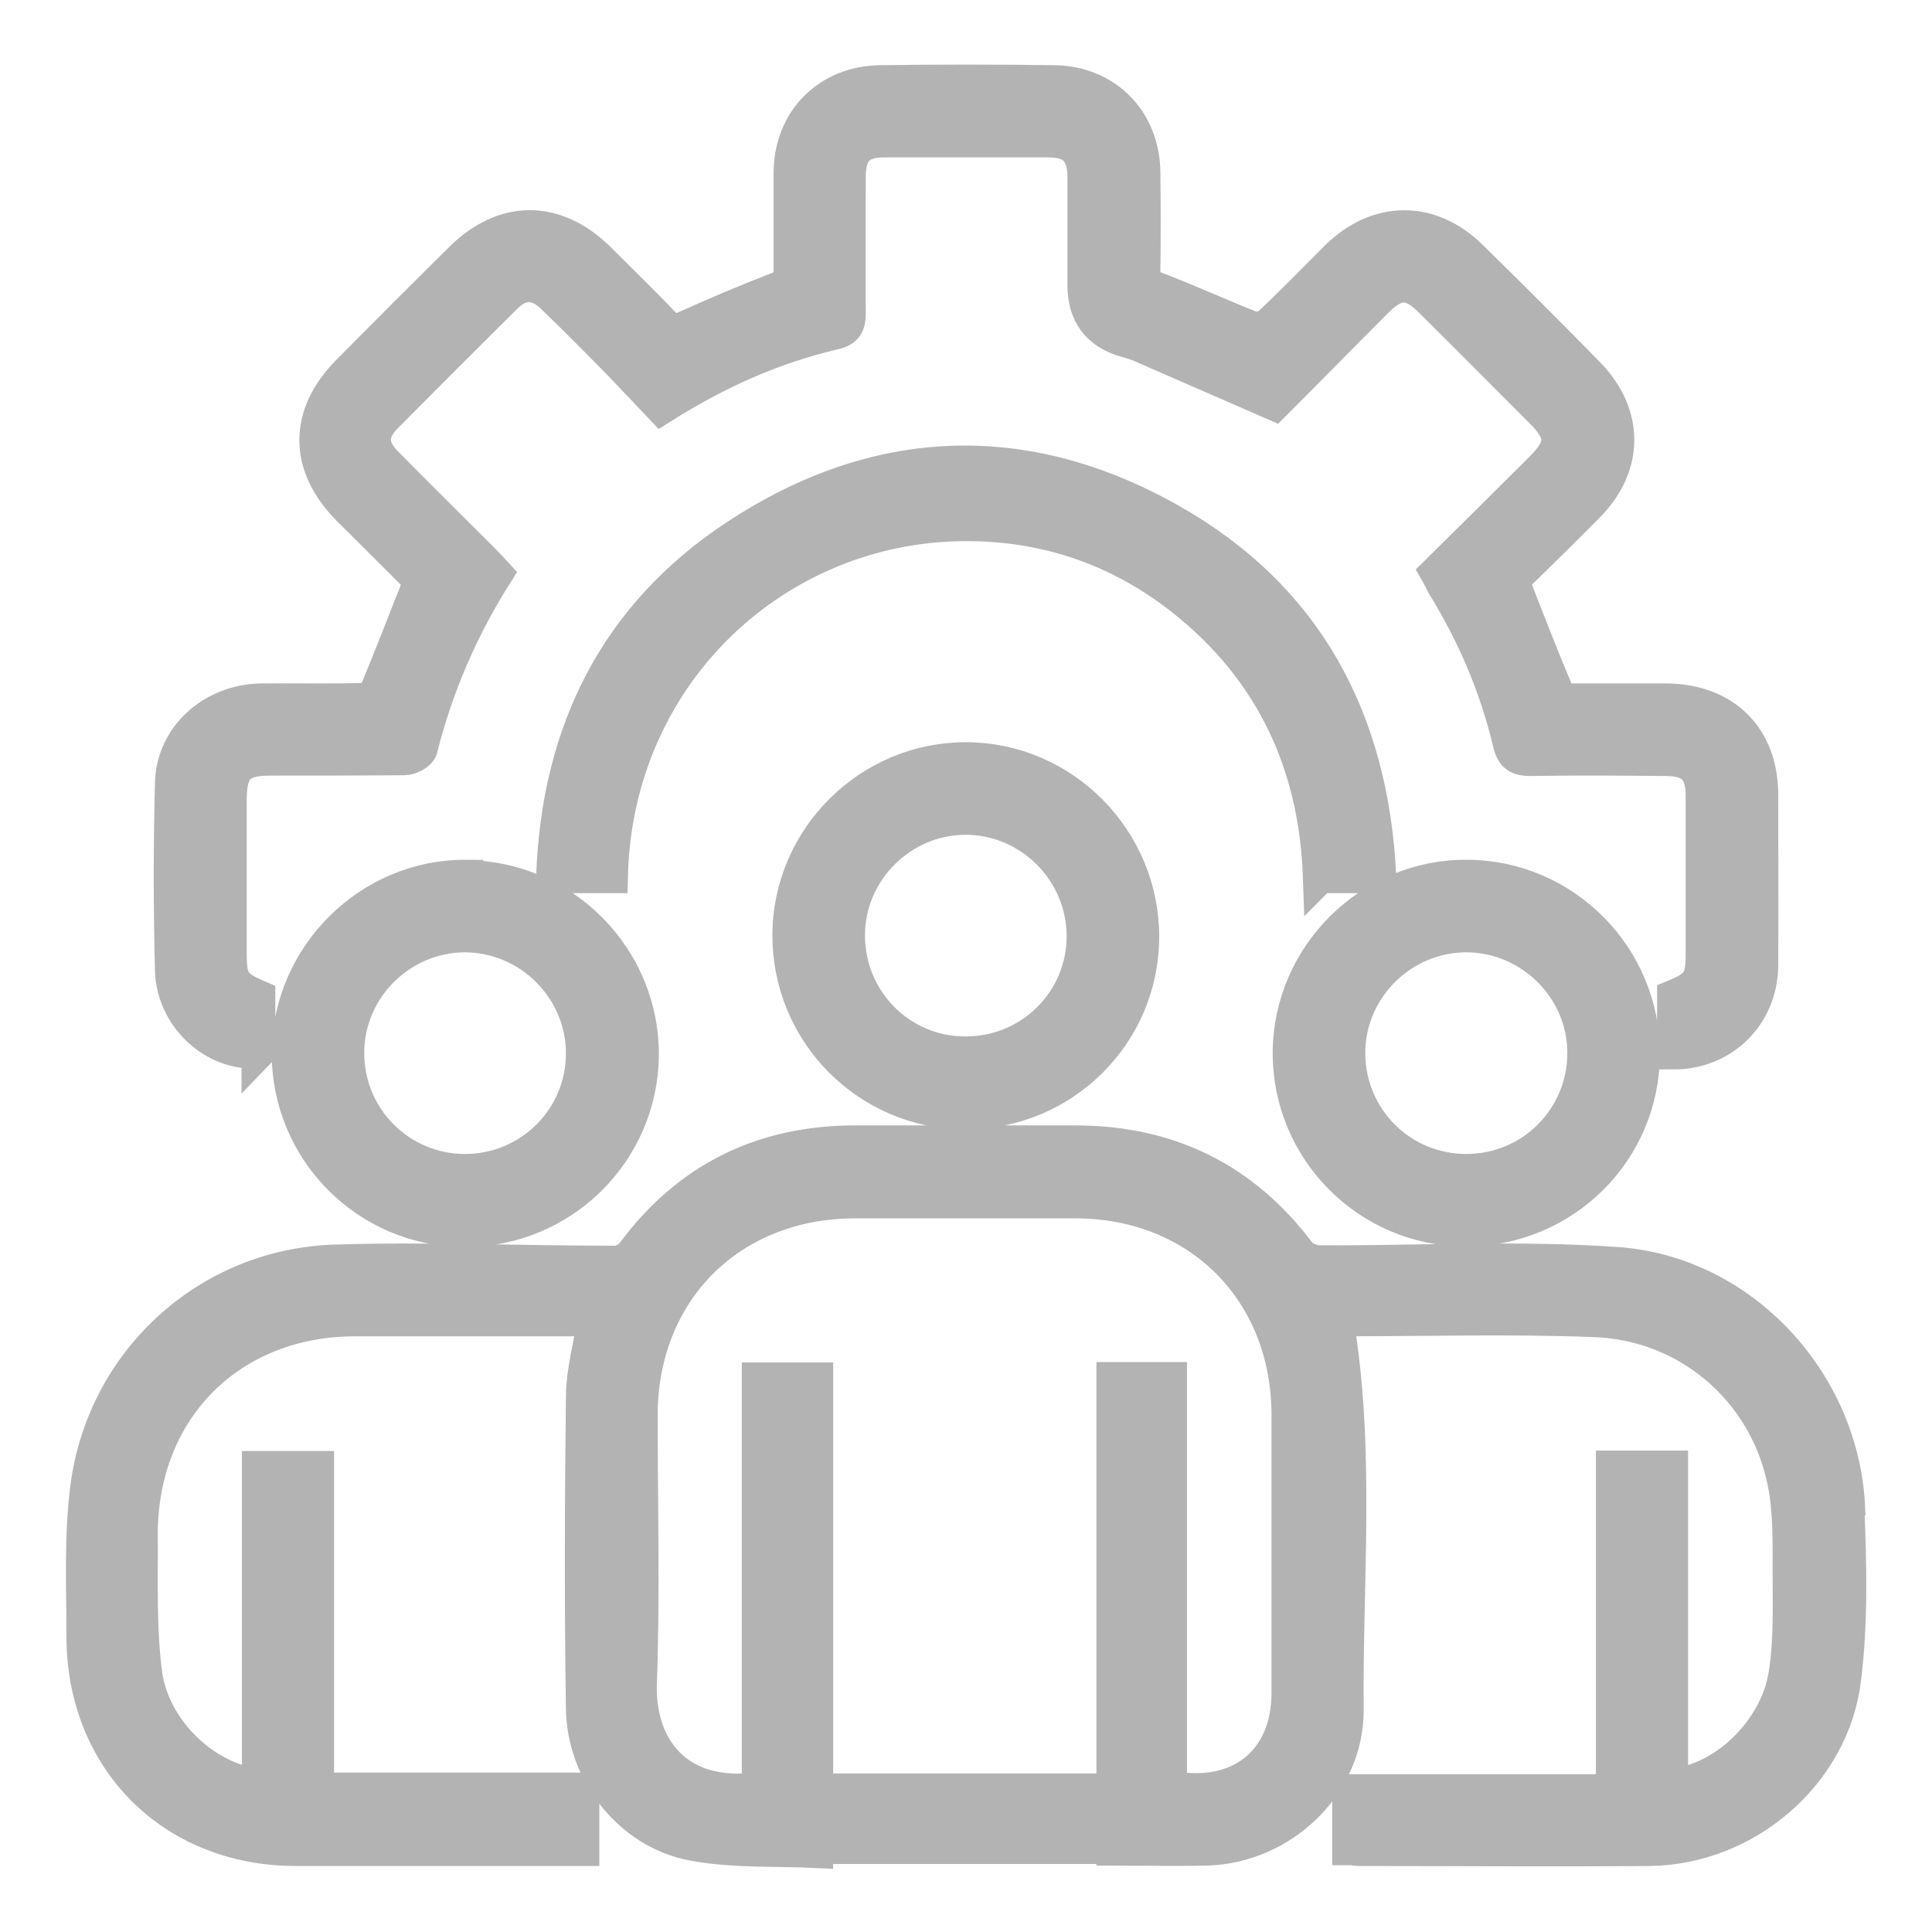 <?xml version="1.0" encoding="UTF-8"?><svg id="Layer_2" xmlns="http://www.w3.org/2000/svg" viewBox="0 0 48 48"><defs><style>.cls-1{stroke:#b3b3b3;stroke-miterlimit:10;stroke-width:.84px;}.cls-1,.cls-2{fill:none;}.cls-3{fill:#b3b3b3;}</style></defs><g id="Layer_1-2"><g><rect class="cls-2" width="48" height="48"/><g><path class="cls-3" d="M45.92,37.48c-.13-3.14-2.64-5.87-5.77-6.08-2.44-.17-4.9-.03-7.35-.04-.18,0-.42-.09-.52-.22-1.39-1.85-3.24-2.75-5.54-2.76-1.83,0-3.66,0-5.49,0-2.3,0-4.16,.91-5.53,2.77-.09,.12-.29,.22-.43,.22-2.31,0-4.63-.1-6.94-.03-3.19,.09-5.8,2.49-6.19,5.66-.15,1.2-.09,2.43-.09,3.65,0,3.06,2.21,5.28,5.26,5.29,2.22,0,4.45,0,6.67,0h.47v-1.48H7.88v-7.99h-1.45v7.89c-1.3-.12-2.63-1.35-2.82-2.78-.15-1.14-.1-2.31-.11-3.46,0-3.11,2.21-5.33,5.31-5.34,1.8,0,3.6,0,5.39,0h.57c-.11,.67-.28,1.28-.29,1.9-.03,2.59-.04,5.18,0,7.77,.02,1.59,1.18,3.07,2.73,3.36,1,.19,2.05,.13,3.07,.18v-11.72h-1.43v10.18c-2.07,.27-3-1.07-2.95-2.62,.08-2.22,.02-4.45,.02-6.67,0-3.08,2.22-5.3,5.3-5.31,1.83,0,3.66,0,5.49,0,3.08,0,5.3,2.23,5.3,5.31,0,2.3,0,4.6,0,6.9,0,1.7-1.21,2.68-2.94,2.35v-10.15h-1.41v11.67c.79,0,1.56,.02,2.32,0,1.86-.05,3.49-1.58,3.48-3.45-.03-3.22,.29-6.45-.25-9.67,.03,0,.11-.03,.18-.03,2.07,0,4.15-.06,6.22,.02,2.31,.08,4.23,1.71,4.71,3.97,.16,.75,.14,1.54,.14,2.32,0,.84,.03,1.68-.1,2.5-.22,1.42-1.54,2.67-2.84,2.77v-7.9h-1.45v8.04h-6.55v1.42c.1,0,.17,.02,.25,.02,2.41,0,4.82,.02,7.22,0,2.39-.03,4.55-1.87,4.83-4.24,.17-1.38,.14-2.8,.08-4.2ZM6.42,26.13v-1.36c-.63-.27-.71-.4-.71-1.1,0-1.27,0-2.53,0-3.8,0-.78,.23-1.02,1-1.02,1.11,0,2.23,0,3.34-.01,.14,0,.37-.12,.4-.23,.39-1.55,1.01-2.99,1.87-4.35-.12-.13-.22-.24-.33-.35-.8-.8-1.6-1.59-2.39-2.39-.4-.4-.41-.77-.03-1.16,1-1.01,2-2.01,3.01-3.01,.36-.35,.76-.35,1.13,0,.48,.46,.96,.94,1.43,1.42,.44,.44,.86,.9,1.29,1.35,1.38-.87,2.78-1.5,4.29-1.85,.31-.07,.37-.21,.37-.5-.01-1.13,0-2.26,0-3.38,0-.63,.26-.9,.88-.9,1.36,0,2.71,0,4.07,0,.63,0,.89,.27,.9,.89,0,.9,0,1.8,0,2.7q0,1.07,1,1.37c.12,.03,.24,.07,.35,.11,1.1,.48,2.2,.96,3.37,1.47,.8-.8,1.66-1.68,2.53-2.55,.51-.51,.86-.51,1.36-.01,.92,.91,1.83,1.83,2.75,2.75,.55,.55,.55,.87,0,1.42-.86,.86-1.73,1.72-2.6,2.58,.07,.12,.11,.22,.16,.31,.76,1.23,1.32,2.54,1.65,3.94,.08,.33,.23,.39,.53,.39,1.11-.02,2.23-.01,3.34,0,.66,0,.92,.26,.92,.91,0,1.31,0,2.62,0,3.93,0,.66-.1,.81-.71,1.06v1.39c1.22,0,2.16-.94,2.17-2.16,.01-1.42,0-2.83,0-4.25,0-1.42-.92-2.33-2.36-2.34-.78,0-1.55,0-2.33,0-.13,0-.34-.06-.37-.15-.39-.92-.75-1.85-1.13-2.83,.61-.6,1.26-1.23,1.89-1.87,.97-.99,.96-2.26,0-3.25-.96-.98-1.93-1.95-2.91-2.91-1.01-1-2.32-.99-3.33,0-.56,.56-1.11,1.13-1.69,1.67-.1,.09-.33,.13-.45,.08-.79-.31-1.57-.67-2.36-.97-.26-.1-.31-.22-.31-.46,.01-.81,.01-1.62,0-2.42-.01-1.29-.93-2.23-2.21-2.25-1.45-.02-2.9-.02-4.34,0-1.29,.02-2.21,.96-2.22,2.24,0,.82,0,1.65,0,2.47,0,.23-.07,.33-.3,.42-.78,.3-1.55,.63-2.31,.97-.23,.1-.37,.1-.55-.09-.51-.54-1.05-1.06-1.58-1.59-1.09-1.09-2.38-1.09-3.46-.01-.93,.92-1.86,1.85-2.78,2.78-1.07,1.08-1.07,2.33,0,3.41,.61,.61,1.23,1.22,1.79,1.79-.38,.96-.73,1.87-1.1,2.76-.04,.1-.25,.2-.39,.2-.82,.02-1.65,0-2.47,.01-1.21,.02-2.19,.9-2.22,2.05-.04,1.55-.04,3.11,0,4.66,.03,1.16,1.07,2.11,2.16,2.01Zm26.38-4.36h1.47c-.19-3.9-1.82-6.94-5.19-8.84-3.62-2.05-7.3-1.9-10.77,.38-2.99,1.96-4.44,4.86-4.57,8.46h1.44c.12-4.96,3.97-8.58,8.51-8.74,2.11-.07,4.03,.54,5.7,1.86,2.21,1.75,3.3,4.08,3.4,6.89Zm-13.19,1.47c0,2.42,1.95,4.39,4.37,4.4,2.43,0,4.4-1.95,4.4-4.37,0-2.41-1.96-4.4-4.37-4.41-2.41-.01-4.4,1.97-4.4,4.38Zm7.31,.02c0,1.62-1.32,2.92-2.94,2.91-1.62,0-2.92-1.32-2.91-2.95,.01-1.59,1.33-2.9,2.92-2.9,1.61,0,2.93,1.33,2.93,2.94Zm-15.33-1.48c-2.4-.02-4.4,1.96-4.42,4.37-.01,2.42,1.94,4.4,4.36,4.41,2.43,.01,4.4-1.94,4.42-4.35,.01-2.41-1.95-4.4-4.36-4.42Zm-.04,7.31c-1.62,0-2.93-1.32-2.92-2.94,0-1.59,1.32-2.9,2.91-2.91,1.61,0,2.94,1.32,2.94,2.93,0,1.62-1.31,2.92-2.93,2.92Zm24.86,1.46c2.43,0,4.4-1.94,4.41-4.36,.01-2.41-1.95-4.4-4.37-4.41-2.4-.02-4.4,1.96-4.41,4.37-.01,2.42,1.95,4.39,4.37,4.4Zm.05-7.31c1.59,.02,2.9,1.33,2.9,2.92,0,1.62-1.3,2.93-2.93,2.93s-2.93-1.31-2.93-2.93c0-1.61,1.34-2.93,2.95-2.92Zm-15.35,22.65h5.79v-1.41h-5.79v1.41Z"/><path class="cls-1" d="M45.92,37.48c-.13-3.14-2.64-5.87-5.77-6.08-2.44-.17-4.9-.03-7.35-.04-.18,0-.42-.09-.52-.22-1.39-1.85-3.24-2.75-5.54-2.76-1.83,0-3.66,0-5.49,0-2.3,0-4.16,.91-5.53,2.77-.09,.12-.29,.22-.43,.22-2.31,0-4.63-.1-6.94-.03-3.19,.09-5.8,2.49-6.19,5.66-.15,1.2-.09,2.43-.09,3.65,0,3.06,2.21,5.28,5.26,5.29,2.22,0,4.45,0,6.67,0h.47v-1.48H7.88v-7.99h-1.45v7.89c-1.3-.12-2.63-1.35-2.82-2.78-.15-1.14-.1-2.31-.11-3.46,0-3.11,2.21-5.33,5.31-5.34,1.8,0,3.6,0,5.39,0h.57c-.11,.67-.28,1.28-.29,1.9-.03,2.59-.04,5.18,0,7.77,.02,1.59,1.18,3.07,2.73,3.36,1,.19,2.05,.13,3.07,.18v-11.72h-1.43v10.18c-2.07,.27-3-1.07-2.95-2.62,.08-2.22,.02-4.45,.02-6.67,0-3.08,2.22-5.3,5.3-5.31,1.83,0,3.66,0,5.49,0,3.08,0,5.3,2.23,5.3,5.31,0,2.3,0,4.6,0,6.9,0,1.7-1.21,2.68-2.94,2.35v-10.15h-1.41v11.67c.79,0,1.56,.02,2.32,0,1.86-.05,3.49-1.58,3.48-3.45-.03-3.22,.29-6.45-.25-9.67,.03,0,.11-.03,.18-.03,2.07,0,4.15-.06,6.22,.02,2.31,.08,4.23,1.71,4.71,3.97,.16,.75,.14,1.54,.14,2.32,0,.84,.03,1.68-.1,2.5-.22,1.42-1.54,2.67-2.84,2.77v-7.9h-1.45v8.04h-6.55v1.42c.1,0,.17,.02,.25,.02,2.41,0,4.82,.02,7.22,0,2.39-.03,4.55-1.87,4.83-4.24,.17-1.38,.14-2.8,.08-4.2ZM6.42,26.13v-1.36c-.63-.27-.71-.4-.71-1.1,0-1.27,0-2.53,0-3.8,0-.78,.23-1.02,1-1.02,1.11,0,2.23,0,3.34-.01,.14,0,.37-.12,.4-.23,.39-1.55,1.01-2.99,1.87-4.35-.12-.13-.22-.24-.33-.35-.8-.8-1.6-1.59-2.39-2.39-.4-.4-.41-.77-.03-1.16,1-1.01,2-2.01,3.01-3.01,.36-.35,.76-.35,1.13,0,.48,.46,.96,.94,1.43,1.42,.44,.44,.86,.9,1.29,1.35,1.38-.87,2.78-1.5,4.29-1.85,.31-.07,.37-.21,.37-.5-.01-1.13,0-2.26,0-3.38,0-.63,.26-.9,.88-.9,1.36,0,2.71,0,4.07,0,.63,0,.89,.27,.9,.89,0,.9,0,1.8,0,2.7q0,1.07,1,1.37c.12,.03,.24,.07,.35,.11,1.1,.48,2.2,.96,3.37,1.47,.8-.8,1.66-1.68,2.53-2.55,.51-.51,.86-.51,1.36-.01,.92,.91,1.83,1.83,2.75,2.75,.55,.55,.55,.87,0,1.42-.86,.86-1.73,1.72-2.6,2.58,.07,.12,.11,.22,.16,.31,.76,1.23,1.32,2.54,1.65,3.94,.08,.33,.23,.39,.53,.39,1.11-.02,2.23-.01,3.34,0,.66,0,.92,.26,.92,.91,0,1.31,0,2.62,0,3.93,0,.66-.1,.81-.71,1.06v1.39c1.22,0,2.16-.94,2.17-2.16,.01-1.42,0-2.83,0-4.25,0-1.42-.92-2.33-2.36-2.34-.78,0-1.55,0-2.33,0-.13,0-.34-.06-.37-.15-.39-.92-.75-1.85-1.13-2.83,.61-.6,1.26-1.23,1.89-1.87,.97-.99,.96-2.26,0-3.25-.96-.98-1.93-1.95-2.91-2.91-1.01-1-2.32-.99-3.33,0-.56,.56-1.11,1.13-1.69,1.67-.1,.09-.33,.13-.45,.08-.79-.31-1.57-.67-2.36-.97-.26-.1-.31-.22-.31-.46,.01-.81,.01-1.62,0-2.42-.01-1.29-.93-2.23-2.21-2.25-1.45-.02-2.9-.02-4.34,0-1.29,.02-2.21,.96-2.22,2.24,0,.82,0,1.65,0,2.47,0,.23-.07,.33-.3,.42-.78,.3-1.55,.63-2.31,.97-.23,.1-.37,.1-.55-.09-.51-.54-1.05-1.06-1.58-1.59-1.09-1.09-2.38-1.09-3.46-.01-.93,.92-1.86,1.85-2.78,2.78-1.07,1.08-1.07,2.33,0,3.41,.61,.61,1.23,1.22,1.79,1.79-.38,.96-.73,1.87-1.1,2.76-.04,.1-.25,.2-.39,.2-.82,.02-1.65,0-2.47,.01-1.21,.02-2.19,.9-2.22,2.05-.04,1.55-.04,3.11,0,4.66,.03,1.16,1.07,2.11,2.16,2.01Zm26.38-4.36h1.47c-.19-3.9-1.82-6.94-5.19-8.84-3.62-2.05-7.3-1.9-10.77,.38-2.99,1.96-4.44,4.86-4.57,8.46h1.44c.12-4.96,3.97-8.58,8.51-8.74,2.11-.07,4.03,.54,5.7,1.86,2.21,1.75,3.3,4.08,3.4,6.89Zm-13.19,1.47c0,2.42,1.95,4.39,4.37,4.4,2.43,0,4.4-1.95,4.4-4.37,0-2.41-1.96-4.4-4.37-4.41-2.41-.01-4.4,1.97-4.4,4.38Zm7.31,.02c0,1.62-1.32,2.92-2.94,2.91-1.62,0-2.92-1.32-2.91-2.95,.01-1.59,1.33-2.9,2.92-2.9,1.61,0,2.93,1.33,2.93,2.94Zm-15.33-1.48c-2.4-.02-4.4,1.96-4.42,4.37-.01,2.42,1.94,4.4,4.36,4.41,2.43,.01,4.4-1.94,4.42-4.35,.01-2.41-1.95-4.4-4.36-4.42Zm-.04,7.31c-1.62,0-2.93-1.32-2.92-2.94,0-1.59,1.32-2.9,2.91-2.91,1.61,0,2.94,1.32,2.94,2.93,0,1.62-1.31,2.92-2.93,2.92Zm24.86,1.46c2.43,0,4.4-1.94,4.41-4.36,.01-2.41-1.95-4.4-4.37-4.41-2.4-.02-4.4,1.96-4.41,4.37-.01,2.42,1.95,4.39,4.37,4.4Zm.05-7.31c1.59,.02,2.9,1.33,2.9,2.92,0,1.62-1.3,2.93-2.93,2.93s-2.93-1.31-2.93-2.93c0-1.61,1.34-2.93,2.95-2.92Zm-15.35,22.65h5.79v-1.41h-5.79v1.41Z"/></g></g></g></svg>